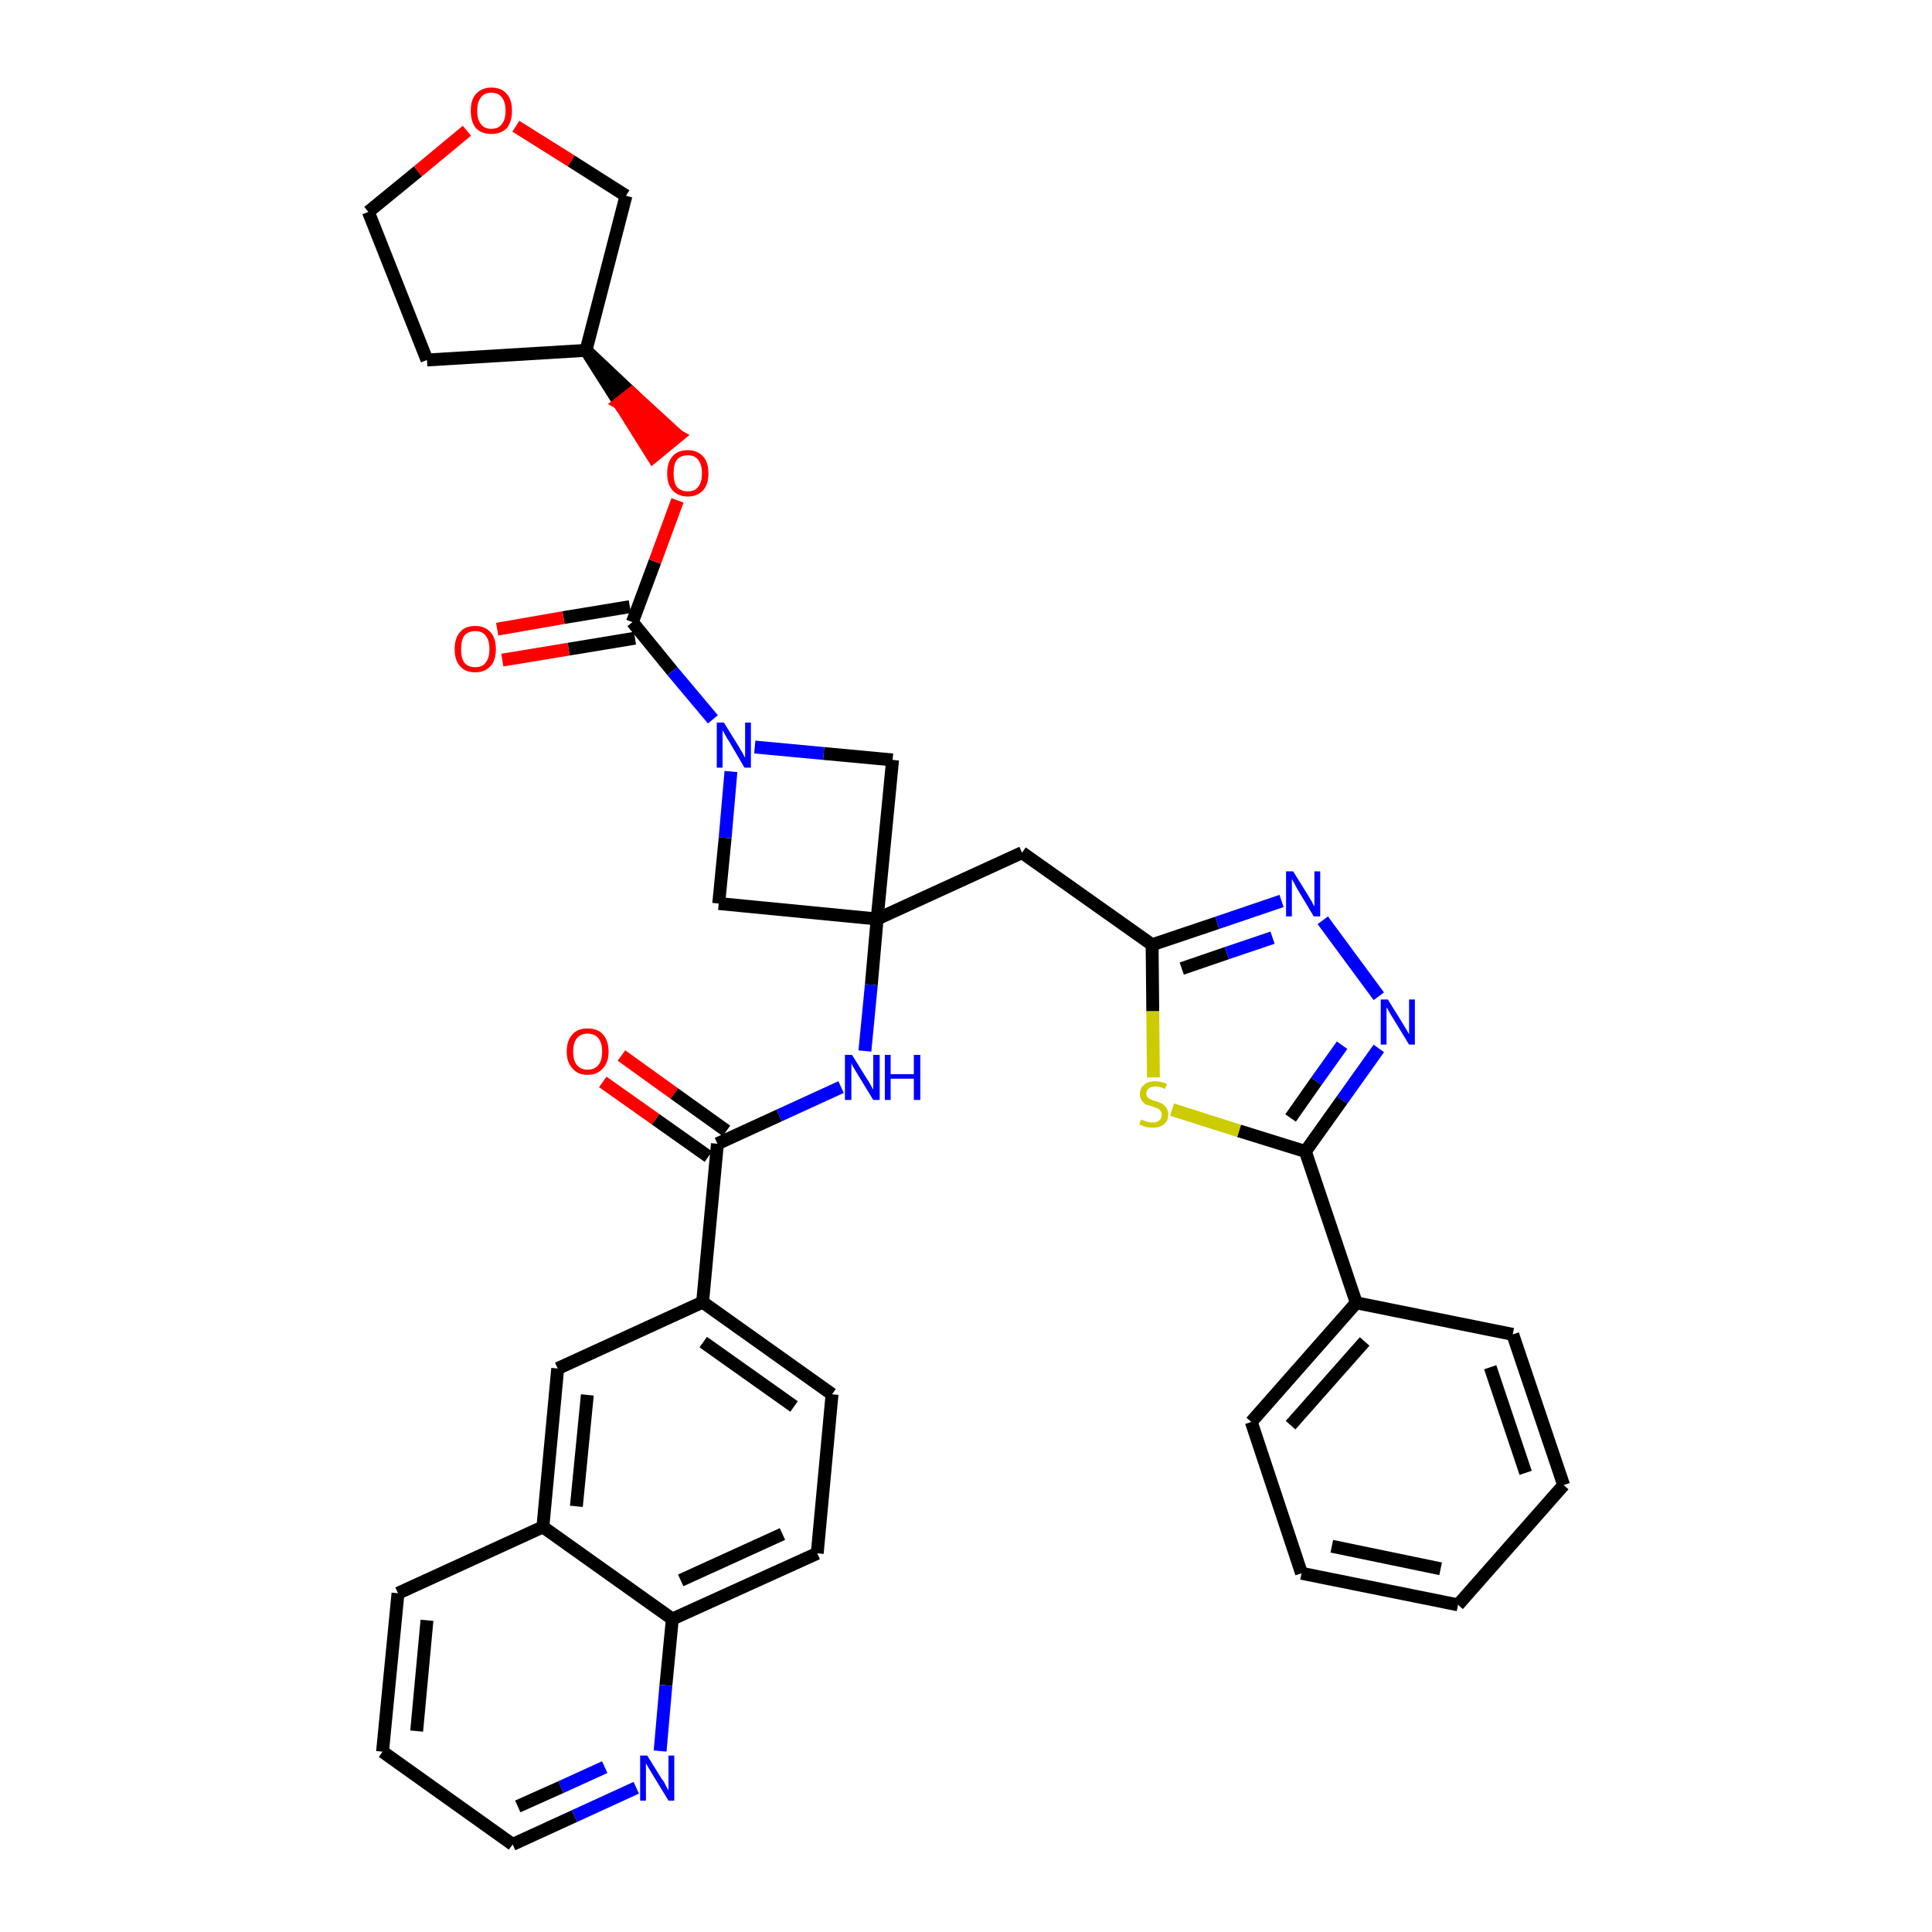 <?xml version='1.0' encoding='iso-8859-1'?>
<svg version='1.1' baseProfile='full'
              xmlns='http://www.w3.org/2000/svg'
                      xmlns:rdkit='http://www.rdkit.org/xml'
                      xmlns:xlink='http://www.w3.org/1999/xlink'
                  xml:space='preserve'
width='300px' height='300px' viewBox='0 0 300 300'>
<!-- END OF HEADER -->
<path class='bond-0 atom-0 atom-1' d='M 93.6,168.0 L 101.8,173.8' style='fill:none;fill-rule:evenodd;stroke:#FF0000;stroke-width:2.0px;stroke-linecap:butt;stroke-linejoin:miter;stroke-opacity:1' />
<path class='bond-0 atom-0 atom-1' d='M 101.8,173.8 L 110.0,179.6' style='fill:none;fill-rule:evenodd;stroke:#000000;stroke-width:2.0px;stroke-linecap:butt;stroke-linejoin:miter;stroke-opacity:1' />
<path class='bond-0 atom-0 atom-1' d='M 96.5,163.9 L 104.7,169.8' style='fill:none;fill-rule:evenodd;stroke:#FF0000;stroke-width:2.0px;stroke-linecap:butt;stroke-linejoin:miter;stroke-opacity:1' />
<path class='bond-0 atom-0 atom-1' d='M 104.7,169.8 L 112.8,175.6' style='fill:none;fill-rule:evenodd;stroke:#000000;stroke-width:2.0px;stroke-linecap:butt;stroke-linejoin:miter;stroke-opacity:1' />
<path class='bond-1 atom-1 atom-2' d='M 111.4,177.6 L 121.0,173.2' style='fill:none;fill-rule:evenodd;stroke:#000000;stroke-width:2.0px;stroke-linecap:butt;stroke-linejoin:miter;stroke-opacity:1' />
<path class='bond-1 atom-1 atom-2' d='M 121.0,173.2 L 130.6,168.8' style='fill:none;fill-rule:evenodd;stroke:#0000FF;stroke-width:2.0px;stroke-linecap:butt;stroke-linejoin:miter;stroke-opacity:1' />
<path class='bond-26 atom-1 atom-27' d='M 111.4,177.6 L 109.1,202.2' style='fill:none;fill-rule:evenodd;stroke:#000000;stroke-width:2.0px;stroke-linecap:butt;stroke-linejoin:miter;stroke-opacity:1' />
<path class='bond-2 atom-2 atom-3' d='M 134.3,163.2 L 135.3,152.9' style='fill:none;fill-rule:evenodd;stroke:#0000FF;stroke-width:2.0px;stroke-linecap:butt;stroke-linejoin:miter;stroke-opacity:1' />
<path class='bond-2 atom-2 atom-3' d='M 135.3,152.9 L 136.2,142.7' style='fill:none;fill-rule:evenodd;stroke:#000000;stroke-width:2.0px;stroke-linecap:butt;stroke-linejoin:miter;stroke-opacity:1' />
<path class='bond-3 atom-3 atom-4' d='M 136.2,142.7 L 158.7,132.4' style='fill:none;fill-rule:evenodd;stroke:#000000;stroke-width:2.0px;stroke-linecap:butt;stroke-linejoin:miter;stroke-opacity:1' />
<path class='bond-15 atom-3 atom-16' d='M 136.2,142.7 L 111.6,140.3' style='fill:none;fill-rule:evenodd;stroke:#000000;stroke-width:2.0px;stroke-linecap:butt;stroke-linejoin:miter;stroke-opacity:1' />
<path class='bond-36 atom-26 atom-3' d='M 138.6,118.0 L 136.2,142.7' style='fill:none;fill-rule:evenodd;stroke:#000000;stroke-width:2.0px;stroke-linecap:butt;stroke-linejoin:miter;stroke-opacity:1' />
<path class='bond-4 atom-4 atom-5' d='M 158.7,132.4 L 178.9,146.7' style='fill:none;fill-rule:evenodd;stroke:#000000;stroke-width:2.0px;stroke-linecap:butt;stroke-linejoin:miter;stroke-opacity:1' />
<path class='bond-5 atom-5 atom-6' d='M 178.9,146.7 L 189.0,143.3' style='fill:none;fill-rule:evenodd;stroke:#000000;stroke-width:2.0px;stroke-linecap:butt;stroke-linejoin:miter;stroke-opacity:1' />
<path class='bond-5 atom-5 atom-6' d='M 189.0,143.3 L 199.0,139.9' style='fill:none;fill-rule:evenodd;stroke:#0000FF;stroke-width:2.0px;stroke-linecap:butt;stroke-linejoin:miter;stroke-opacity:1' />
<path class='bond-5 atom-5 atom-6' d='M 183.5,150.4 L 190.5,148.0' style='fill:none;fill-rule:evenodd;stroke:#000000;stroke-width:2.0px;stroke-linecap:butt;stroke-linejoin:miter;stroke-opacity:1' />
<path class='bond-5 atom-5 atom-6' d='M 190.5,148.0 L 197.6,145.6' style='fill:none;fill-rule:evenodd;stroke:#0000FF;stroke-width:2.0px;stroke-linecap:butt;stroke-linejoin:miter;stroke-opacity:1' />
<path class='bond-38 atom-15 atom-5' d='M 179.1,167.3 L 179.0,157.0' style='fill:none;fill-rule:evenodd;stroke:#CCCC00;stroke-width:2.0px;stroke-linecap:butt;stroke-linejoin:miter;stroke-opacity:1' />
<path class='bond-38 atom-15 atom-5' d='M 179.0,157.0 L 178.9,146.7' style='fill:none;fill-rule:evenodd;stroke:#000000;stroke-width:2.0px;stroke-linecap:butt;stroke-linejoin:miter;stroke-opacity:1' />
<path class='bond-6 atom-6 atom-7' d='M 205.4,142.9 L 214.1,154.7' style='fill:none;fill-rule:evenodd;stroke:#0000FF;stroke-width:2.0px;stroke-linecap:butt;stroke-linejoin:miter;stroke-opacity:1' />
<path class='bond-7 atom-7 atom-8' d='M 214.1,162.8 L 208.4,170.8' style='fill:none;fill-rule:evenodd;stroke:#0000FF;stroke-width:2.0px;stroke-linecap:butt;stroke-linejoin:miter;stroke-opacity:1' />
<path class='bond-7 atom-7 atom-8' d='M 208.4,170.8 L 202.7,178.8' style='fill:none;fill-rule:evenodd;stroke:#000000;stroke-width:2.0px;stroke-linecap:butt;stroke-linejoin:miter;stroke-opacity:1' />
<path class='bond-7 atom-7 atom-8' d='M 208.4,162.3 L 204.4,167.9' style='fill:none;fill-rule:evenodd;stroke:#0000FF;stroke-width:2.0px;stroke-linecap:butt;stroke-linejoin:miter;stroke-opacity:1' />
<path class='bond-7 atom-7 atom-8' d='M 204.4,167.9 L 200.4,173.6' style='fill:none;fill-rule:evenodd;stroke:#000000;stroke-width:2.0px;stroke-linecap:butt;stroke-linejoin:miter;stroke-opacity:1' />
<path class='bond-8 atom-8 atom-9' d='M 202.7,178.8 L 210.6,202.3' style='fill:none;fill-rule:evenodd;stroke:#000000;stroke-width:2.0px;stroke-linecap:butt;stroke-linejoin:miter;stroke-opacity:1' />
<path class='bond-14 atom-8 atom-15' d='M 202.7,178.8 L 192.4,175.6' style='fill:none;fill-rule:evenodd;stroke:#000000;stroke-width:2.0px;stroke-linecap:butt;stroke-linejoin:miter;stroke-opacity:1' />
<path class='bond-14 atom-8 atom-15' d='M 192.4,175.6 L 182.0,172.3' style='fill:none;fill-rule:evenodd;stroke:#CCCC00;stroke-width:2.0px;stroke-linecap:butt;stroke-linejoin:miter;stroke-opacity:1' />
<path class='bond-9 atom-9 atom-10' d='M 210.6,202.3 L 194.3,220.8' style='fill:none;fill-rule:evenodd;stroke:#000000;stroke-width:2.0px;stroke-linecap:butt;stroke-linejoin:miter;stroke-opacity:1' />
<path class='bond-9 atom-9 atom-10' d='M 211.9,208.3 L 200.4,221.3' style='fill:none;fill-rule:evenodd;stroke:#000000;stroke-width:2.0px;stroke-linecap:butt;stroke-linejoin:miter;stroke-opacity:1' />
<path class='bond-41 atom-14 atom-9' d='M 234.9,207.2 L 210.6,202.3' style='fill:none;fill-rule:evenodd;stroke:#000000;stroke-width:2.0px;stroke-linecap:butt;stroke-linejoin:miter;stroke-opacity:1' />
<path class='bond-10 atom-10 atom-11' d='M 194.3,220.8 L 202.1,244.3' style='fill:none;fill-rule:evenodd;stroke:#000000;stroke-width:2.0px;stroke-linecap:butt;stroke-linejoin:miter;stroke-opacity:1' />
<path class='bond-11 atom-11 atom-12' d='M 202.1,244.3 L 226.4,249.2' style='fill:none;fill-rule:evenodd;stroke:#000000;stroke-width:2.0px;stroke-linecap:butt;stroke-linejoin:miter;stroke-opacity:1' />
<path class='bond-11 atom-11 atom-12' d='M 206.8,240.1 L 223.7,243.6' style='fill:none;fill-rule:evenodd;stroke:#000000;stroke-width:2.0px;stroke-linecap:butt;stroke-linejoin:miter;stroke-opacity:1' />
<path class='bond-12 atom-12 atom-13' d='M 226.4,249.2 L 242.8,230.6' style='fill:none;fill-rule:evenodd;stroke:#000000;stroke-width:2.0px;stroke-linecap:butt;stroke-linejoin:miter;stroke-opacity:1' />
<path class='bond-13 atom-13 atom-14' d='M 242.8,230.6 L 234.9,207.2' style='fill:none;fill-rule:evenodd;stroke:#000000;stroke-width:2.0px;stroke-linecap:butt;stroke-linejoin:miter;stroke-opacity:1' />
<path class='bond-13 atom-13 atom-14' d='M 236.9,228.7 L 231.4,212.3' style='fill:none;fill-rule:evenodd;stroke:#000000;stroke-width:2.0px;stroke-linecap:butt;stroke-linejoin:miter;stroke-opacity:1' />
<path class='bond-16 atom-16 atom-17' d='M 111.6,140.3 L 112.6,130.1' style='fill:none;fill-rule:evenodd;stroke:#000000;stroke-width:2.0px;stroke-linecap:butt;stroke-linejoin:miter;stroke-opacity:1' />
<path class='bond-16 atom-16 atom-17' d='M 112.6,130.1 L 113.5,119.8' style='fill:none;fill-rule:evenodd;stroke:#0000FF;stroke-width:2.0px;stroke-linecap:butt;stroke-linejoin:miter;stroke-opacity:1' />
<path class='bond-17 atom-17 atom-18' d='M 110.7,111.7 L 104.4,104.2' style='fill:none;fill-rule:evenodd;stroke:#0000FF;stroke-width:2.0px;stroke-linecap:butt;stroke-linejoin:miter;stroke-opacity:1' />
<path class='bond-17 atom-17 atom-18' d='M 104.4,104.2 L 98.2,96.6' style='fill:none;fill-rule:evenodd;stroke:#000000;stroke-width:2.0px;stroke-linecap:butt;stroke-linejoin:miter;stroke-opacity:1' />
<path class='bond-25 atom-17 atom-26' d='M 117.2,116.0 L 127.9,117.0' style='fill:none;fill-rule:evenodd;stroke:#0000FF;stroke-width:2.0px;stroke-linecap:butt;stroke-linejoin:miter;stroke-opacity:1' />
<path class='bond-25 atom-17 atom-26' d='M 127.9,117.0 L 138.6,118.0' style='fill:none;fill-rule:evenodd;stroke:#000000;stroke-width:2.0px;stroke-linecap:butt;stroke-linejoin:miter;stroke-opacity:1' />
<path class='bond-18 atom-18 atom-19' d='M 97.8,94.2 L 87.5,95.9' style='fill:none;fill-rule:evenodd;stroke:#000000;stroke-width:2.0px;stroke-linecap:butt;stroke-linejoin:miter;stroke-opacity:1' />
<path class='bond-18 atom-18 atom-19' d='M 87.5,95.9 L 77.2,97.7' style='fill:none;fill-rule:evenodd;stroke:#FF0000;stroke-width:2.0px;stroke-linecap:butt;stroke-linejoin:miter;stroke-opacity:1' />
<path class='bond-18 atom-18 atom-19' d='M 98.6,99.1 L 88.3,100.8' style='fill:none;fill-rule:evenodd;stroke:#000000;stroke-width:2.0px;stroke-linecap:butt;stroke-linejoin:miter;stroke-opacity:1' />
<path class='bond-18 atom-18 atom-19' d='M 88.3,100.8 L 78.0,102.5' style='fill:none;fill-rule:evenodd;stroke:#FF0000;stroke-width:2.0px;stroke-linecap:butt;stroke-linejoin:miter;stroke-opacity:1' />
<path class='bond-19 atom-18 atom-20' d='M 98.2,96.6 L 101.7,87.2' style='fill:none;fill-rule:evenodd;stroke:#000000;stroke-width:2.0px;stroke-linecap:butt;stroke-linejoin:miter;stroke-opacity:1' />
<path class='bond-19 atom-18 atom-20' d='M 101.7,87.2 L 105.2,77.7' style='fill:none;fill-rule:evenodd;stroke:#FF0000;stroke-width:2.0px;stroke-linecap:butt;stroke-linejoin:miter;stroke-opacity:1' />
<path class='bond-20 atom-21 atom-20' d='M 91.0,54.4 L 96.2,62.6 L 98.1,61.1 Z' style='fill:#000000;fill-rule:evenodd;fill-opacity:1;stroke:#000000;stroke-width:2.0px;stroke-linecap:butt;stroke-linejoin:miter;stroke-opacity:1;' />
<path class='bond-20 atom-21 atom-20' d='M 96.2,62.6 L 105.3,67.7 L 101.4,70.9 Z' style='fill:#FF0000;fill-rule:evenodd;fill-opacity:1;stroke:#FF0000;stroke-width:2.0px;stroke-linecap:butt;stroke-linejoin:miter;stroke-opacity:1;' />
<path class='bond-20 atom-21 atom-20' d='M 96.2,62.6 L 98.1,61.1 L 105.3,67.7 Z' style='fill:#FF0000;fill-rule:evenodd;fill-opacity:1;stroke:#FF0000;stroke-width:2.0px;stroke-linecap:butt;stroke-linejoin:miter;stroke-opacity:1;' />
<path class='bond-21 atom-21 atom-22' d='M 91.0,54.4 L 66.3,55.9' style='fill:none;fill-rule:evenodd;stroke:#000000;stroke-width:2.0px;stroke-linecap:butt;stroke-linejoin:miter;stroke-opacity:1' />
<path class='bond-39 atom-25 atom-21' d='M 97.2,30.4 L 91.0,54.4' style='fill:none;fill-rule:evenodd;stroke:#000000;stroke-width:2.0px;stroke-linecap:butt;stroke-linejoin:miter;stroke-opacity:1' />
<path class='bond-22 atom-22 atom-23' d='M 66.3,55.9 L 57.2,32.9' style='fill:none;fill-rule:evenodd;stroke:#000000;stroke-width:2.0px;stroke-linecap:butt;stroke-linejoin:miter;stroke-opacity:1' />
<path class='bond-23 atom-23 atom-24' d='M 57.2,32.9 L 64.9,26.6' style='fill:none;fill-rule:evenodd;stroke:#000000;stroke-width:2.0px;stroke-linecap:butt;stroke-linejoin:miter;stroke-opacity:1' />
<path class='bond-23 atom-23 atom-24' d='M 64.9,26.6 L 72.5,20.3' style='fill:none;fill-rule:evenodd;stroke:#FF0000;stroke-width:2.0px;stroke-linecap:butt;stroke-linejoin:miter;stroke-opacity:1' />
<path class='bond-24 atom-24 atom-25' d='M 80.1,19.6 L 88.7,25.0' style='fill:none;fill-rule:evenodd;stroke:#FF0000;stroke-width:2.0px;stroke-linecap:butt;stroke-linejoin:miter;stroke-opacity:1' />
<path class='bond-24 atom-24 atom-25' d='M 88.7,25.0 L 97.2,30.4' style='fill:none;fill-rule:evenodd;stroke:#000000;stroke-width:2.0px;stroke-linecap:butt;stroke-linejoin:miter;stroke-opacity:1' />
<path class='bond-27 atom-27 atom-28' d='M 109.1,202.2 L 129.2,216.5' style='fill:none;fill-rule:evenodd;stroke:#000000;stroke-width:2.0px;stroke-linecap:butt;stroke-linejoin:miter;stroke-opacity:1' />
<path class='bond-27 atom-27 atom-28' d='M 109.2,208.4 L 123.3,218.4' style='fill:none;fill-rule:evenodd;stroke:#000000;stroke-width:2.0px;stroke-linecap:butt;stroke-linejoin:miter;stroke-opacity:1' />
<path class='bond-37 atom-36 atom-27' d='M 86.6,212.5 L 109.1,202.2' style='fill:none;fill-rule:evenodd;stroke:#000000;stroke-width:2.0px;stroke-linecap:butt;stroke-linejoin:miter;stroke-opacity:1' />
<path class='bond-28 atom-28 atom-29' d='M 129.2,216.5 L 126.9,241.2' style='fill:none;fill-rule:evenodd;stroke:#000000;stroke-width:2.0px;stroke-linecap:butt;stroke-linejoin:miter;stroke-opacity:1' />
<path class='bond-29 atom-29 atom-30' d='M 126.9,241.2 L 104.4,251.4' style='fill:none;fill-rule:evenodd;stroke:#000000;stroke-width:2.0px;stroke-linecap:butt;stroke-linejoin:miter;stroke-opacity:1' />
<path class='bond-29 atom-29 atom-30' d='M 121.5,238.2 L 105.7,245.4' style='fill:none;fill-rule:evenodd;stroke:#000000;stroke-width:2.0px;stroke-linecap:butt;stroke-linejoin:miter;stroke-opacity:1' />
<path class='bond-30 atom-30 atom-31' d='M 104.4,251.4 L 103.4,261.7' style='fill:none;fill-rule:evenodd;stroke:#000000;stroke-width:2.0px;stroke-linecap:butt;stroke-linejoin:miter;stroke-opacity:1' />
<path class='bond-30 atom-30 atom-31' d='M 103.4,261.7 L 102.5,271.9' style='fill:none;fill-rule:evenodd;stroke:#0000FF;stroke-width:2.0px;stroke-linecap:butt;stroke-linejoin:miter;stroke-opacity:1' />
<path class='bond-40 atom-35 atom-30' d='M 84.3,237.1 L 104.4,251.4' style='fill:none;fill-rule:evenodd;stroke:#000000;stroke-width:2.0px;stroke-linecap:butt;stroke-linejoin:miter;stroke-opacity:1' />
<path class='bond-31 atom-31 atom-32' d='M 98.8,277.6 L 89.2,282.0' style='fill:none;fill-rule:evenodd;stroke:#0000FF;stroke-width:2.0px;stroke-linecap:butt;stroke-linejoin:miter;stroke-opacity:1' />
<path class='bond-31 atom-31 atom-32' d='M 89.2,282.0 L 79.6,286.4' style='fill:none;fill-rule:evenodd;stroke:#000000;stroke-width:2.0px;stroke-linecap:butt;stroke-linejoin:miter;stroke-opacity:1' />
<path class='bond-31 atom-31 atom-32' d='M 93.9,274.4 L 87.1,277.5' style='fill:none;fill-rule:evenodd;stroke:#0000FF;stroke-width:2.0px;stroke-linecap:butt;stroke-linejoin:miter;stroke-opacity:1' />
<path class='bond-31 atom-31 atom-32' d='M 87.1,277.5 L 80.4,280.5' style='fill:none;fill-rule:evenodd;stroke:#000000;stroke-width:2.0px;stroke-linecap:butt;stroke-linejoin:miter;stroke-opacity:1' />
<path class='bond-32 atom-32 atom-33' d='M 79.6,286.4 L 59.4,272.0' style='fill:none;fill-rule:evenodd;stroke:#000000;stroke-width:2.0px;stroke-linecap:butt;stroke-linejoin:miter;stroke-opacity:1' />
<path class='bond-33 atom-33 atom-34' d='M 59.4,272.0 L 61.8,247.4' style='fill:none;fill-rule:evenodd;stroke:#000000;stroke-width:2.0px;stroke-linecap:butt;stroke-linejoin:miter;stroke-opacity:1' />
<path class='bond-33 atom-33 atom-34' d='M 64.7,268.8 L 66.3,251.6' style='fill:none;fill-rule:evenodd;stroke:#000000;stroke-width:2.0px;stroke-linecap:butt;stroke-linejoin:miter;stroke-opacity:1' />
<path class='bond-34 atom-34 atom-35' d='M 61.8,247.4 L 84.3,237.1' style='fill:none;fill-rule:evenodd;stroke:#000000;stroke-width:2.0px;stroke-linecap:butt;stroke-linejoin:miter;stroke-opacity:1' />
<path class='bond-35 atom-35 atom-36' d='M 84.3,237.1 L 86.6,212.5' style='fill:none;fill-rule:evenodd;stroke:#000000;stroke-width:2.0px;stroke-linecap:butt;stroke-linejoin:miter;stroke-opacity:1' />
<path class='bond-35 atom-35 atom-36' d='M 89.5,233.9 L 91.2,216.6' style='fill:none;fill-rule:evenodd;stroke:#000000;stroke-width:2.0px;stroke-linecap:butt;stroke-linejoin:miter;stroke-opacity:1' />
<path  class='atom-0' d='M 88.0 163.3
Q 88.0 161.6, 88.9 160.6
Q 89.7 159.7, 91.2 159.7
Q 92.8 159.7, 93.6 160.6
Q 94.5 161.6, 94.5 163.3
Q 94.5 165.0, 93.6 165.9
Q 92.8 166.9, 91.2 166.9
Q 89.7 166.9, 88.9 165.9
Q 88.0 165.0, 88.0 163.3
M 91.2 166.1
Q 92.3 166.1, 92.9 165.4
Q 93.5 164.7, 93.5 163.3
Q 93.5 161.9, 92.9 161.2
Q 92.3 160.5, 91.2 160.5
Q 90.2 160.5, 89.6 161.2
Q 89.0 161.9, 89.0 163.3
Q 89.0 164.7, 89.6 165.4
Q 90.2 166.1, 91.2 166.1
' fill='#FF0000'/>
<path  class='atom-2' d='M 132.3 163.8
L 134.6 167.5
Q 134.9 167.9, 135.2 168.5
Q 135.6 169.2, 135.6 169.2
L 135.6 163.8
L 136.6 163.8
L 136.6 170.8
L 135.6 170.8
L 133.1 166.7
Q 132.8 166.2, 132.5 165.7
Q 132.2 165.2, 132.2 165.0
L 132.2 170.8
L 131.2 170.8
L 131.2 163.8
L 132.3 163.8
' fill='#0000FF'/>
<path  class='atom-2' d='M 137.4 163.8
L 138.3 163.8
L 138.3 166.8
L 141.9 166.8
L 141.9 163.8
L 142.9 163.8
L 142.9 170.8
L 141.9 170.8
L 141.9 167.5
L 138.3 167.5
L 138.3 170.8
L 137.4 170.8
L 137.4 163.8
' fill='#0000FF'/>
<path  class='atom-6' d='M 200.8 135.3
L 203.1 139.0
Q 203.3 139.4, 203.7 140.0
Q 204.0 140.7, 204.1 140.7
L 204.1 135.3
L 205.0 135.3
L 205.0 142.3
L 204.0 142.3
L 201.6 138.3
Q 201.3 137.8, 201.0 137.2
Q 200.7 136.7, 200.6 136.5
L 200.6 142.3
L 199.7 142.3
L 199.7 135.3
L 200.8 135.3
' fill='#0000FF'/>
<path  class='atom-7' d='M 215.5 155.2
L 217.8 158.9
Q 218.0 159.2, 218.4 159.9
Q 218.8 160.6, 218.8 160.6
L 218.8 155.2
L 219.7 155.2
L 219.7 162.2
L 218.8 162.2
L 216.3 158.1
Q 216.0 157.6, 215.7 157.1
Q 215.4 156.5, 215.3 156.4
L 215.3 162.2
L 214.4 162.2
L 214.4 155.2
L 215.5 155.2
' fill='#0000FF'/>
<path  class='atom-15' d='M 177.2 173.8
Q 177.2 173.9, 177.6 174.0
Q 177.9 174.1, 178.2 174.2
Q 178.6 174.3, 179.0 174.3
Q 179.6 174.3, 180.0 174.0
Q 180.4 173.7, 180.4 173.1
Q 180.4 172.7, 180.2 172.5
Q 180.0 172.2, 179.7 172.1
Q 179.4 172.0, 178.9 171.8
Q 178.3 171.6, 177.9 171.5
Q 177.6 171.3, 177.3 170.9
Q 177.0 170.5, 177.0 169.9
Q 177.0 169.0, 177.6 168.5
Q 178.2 167.9, 179.4 167.9
Q 180.2 167.9, 181.2 168.3
L 180.9 169.1
Q 180.1 168.7, 179.5 168.7
Q 178.8 168.7, 178.4 169.0
Q 178.0 169.3, 178.0 169.8
Q 178.0 170.2, 178.2 170.4
Q 178.4 170.6, 178.7 170.7
Q 179.0 170.9, 179.5 171.0
Q 180.1 171.2, 180.5 171.4
Q 180.8 171.6, 181.1 172.0
Q 181.4 172.4, 181.4 173.1
Q 181.4 174.1, 180.7 174.6
Q 180.1 175.1, 179.0 175.1
Q 178.4 175.1, 177.9 175.0
Q 177.4 174.8, 176.9 174.6
L 177.2 173.8
' fill='#CCCC00'/>
<path  class='atom-17' d='M 112.4 112.2
L 114.7 115.9
Q 114.9 116.3, 115.3 116.9
Q 115.6 117.6, 115.7 117.6
L 115.7 112.2
L 116.6 112.2
L 116.6 119.2
L 115.6 119.2
L 113.2 115.1
Q 112.9 114.7, 112.6 114.1
Q 112.3 113.6, 112.2 113.4
L 112.2 119.2
L 111.3 119.2
L 111.3 112.2
L 112.4 112.2
' fill='#0000FF'/>
<path  class='atom-19' d='M 70.6 100.8
Q 70.6 99.1, 71.4 98.2
Q 72.2 97.2, 73.8 97.2
Q 75.3 97.2, 76.2 98.2
Q 77.0 99.1, 77.0 100.8
Q 77.0 102.5, 76.2 103.4
Q 75.3 104.4, 73.8 104.4
Q 72.2 104.4, 71.4 103.4
Q 70.6 102.5, 70.6 100.8
M 73.8 103.6
Q 74.9 103.6, 75.4 102.9
Q 76.0 102.2, 76.0 100.8
Q 76.0 99.4, 75.4 98.7
Q 74.9 98.0, 73.8 98.0
Q 72.7 98.0, 72.1 98.7
Q 71.6 99.4, 71.6 100.8
Q 71.6 102.2, 72.1 102.9
Q 72.7 103.6, 73.8 103.6
' fill='#FF0000'/>
<path  class='atom-20' d='M 103.6 73.5
Q 103.6 71.8, 104.4 70.9
Q 105.2 69.9, 106.8 69.9
Q 108.3 69.9, 109.2 70.9
Q 110.0 71.8, 110.0 73.5
Q 110.0 75.2, 109.2 76.1
Q 108.3 77.1, 106.8 77.1
Q 105.3 77.1, 104.4 76.1
Q 103.6 75.2, 103.6 73.5
M 106.8 76.3
Q 107.9 76.3, 108.4 75.6
Q 109.0 74.9, 109.0 73.5
Q 109.0 72.1, 108.4 71.4
Q 107.9 70.7, 106.8 70.7
Q 105.7 70.7, 105.1 71.4
Q 104.6 72.1, 104.6 73.5
Q 104.6 74.9, 105.1 75.6
Q 105.7 76.3, 106.8 76.3
' fill='#FF0000'/>
<path  class='atom-24' d='M 73.1 17.2
Q 73.1 15.5, 73.9 14.6
Q 74.8 13.6, 76.3 13.6
Q 77.9 13.6, 78.7 14.6
Q 79.5 15.5, 79.5 17.2
Q 79.5 18.9, 78.7 19.9
Q 77.8 20.8, 76.3 20.8
Q 74.8 20.8, 73.9 19.9
Q 73.1 18.9, 73.1 17.2
M 76.3 20.0
Q 77.4 20.0, 77.9 19.3
Q 78.5 18.6, 78.5 17.2
Q 78.5 15.8, 77.9 15.1
Q 77.4 14.4, 76.3 14.4
Q 75.2 14.4, 74.7 15.1
Q 74.1 15.8, 74.1 17.2
Q 74.1 18.6, 74.7 19.3
Q 75.2 20.0, 76.3 20.0
' fill='#FF0000'/>
<path  class='atom-31' d='M 100.5 272.6
L 102.8 276.3
Q 103.1 276.6, 103.4 277.3
Q 103.8 278.0, 103.8 278.0
L 103.8 272.6
L 104.7 272.6
L 104.7 279.6
L 103.8 279.6
L 101.3 275.5
Q 101.0 275.0, 100.7 274.5
Q 100.4 274.0, 100.3 273.8
L 100.3 279.6
L 99.4 279.6
L 99.4 272.6
L 100.5 272.6
' fill='#0000FF'/>
</svg>
